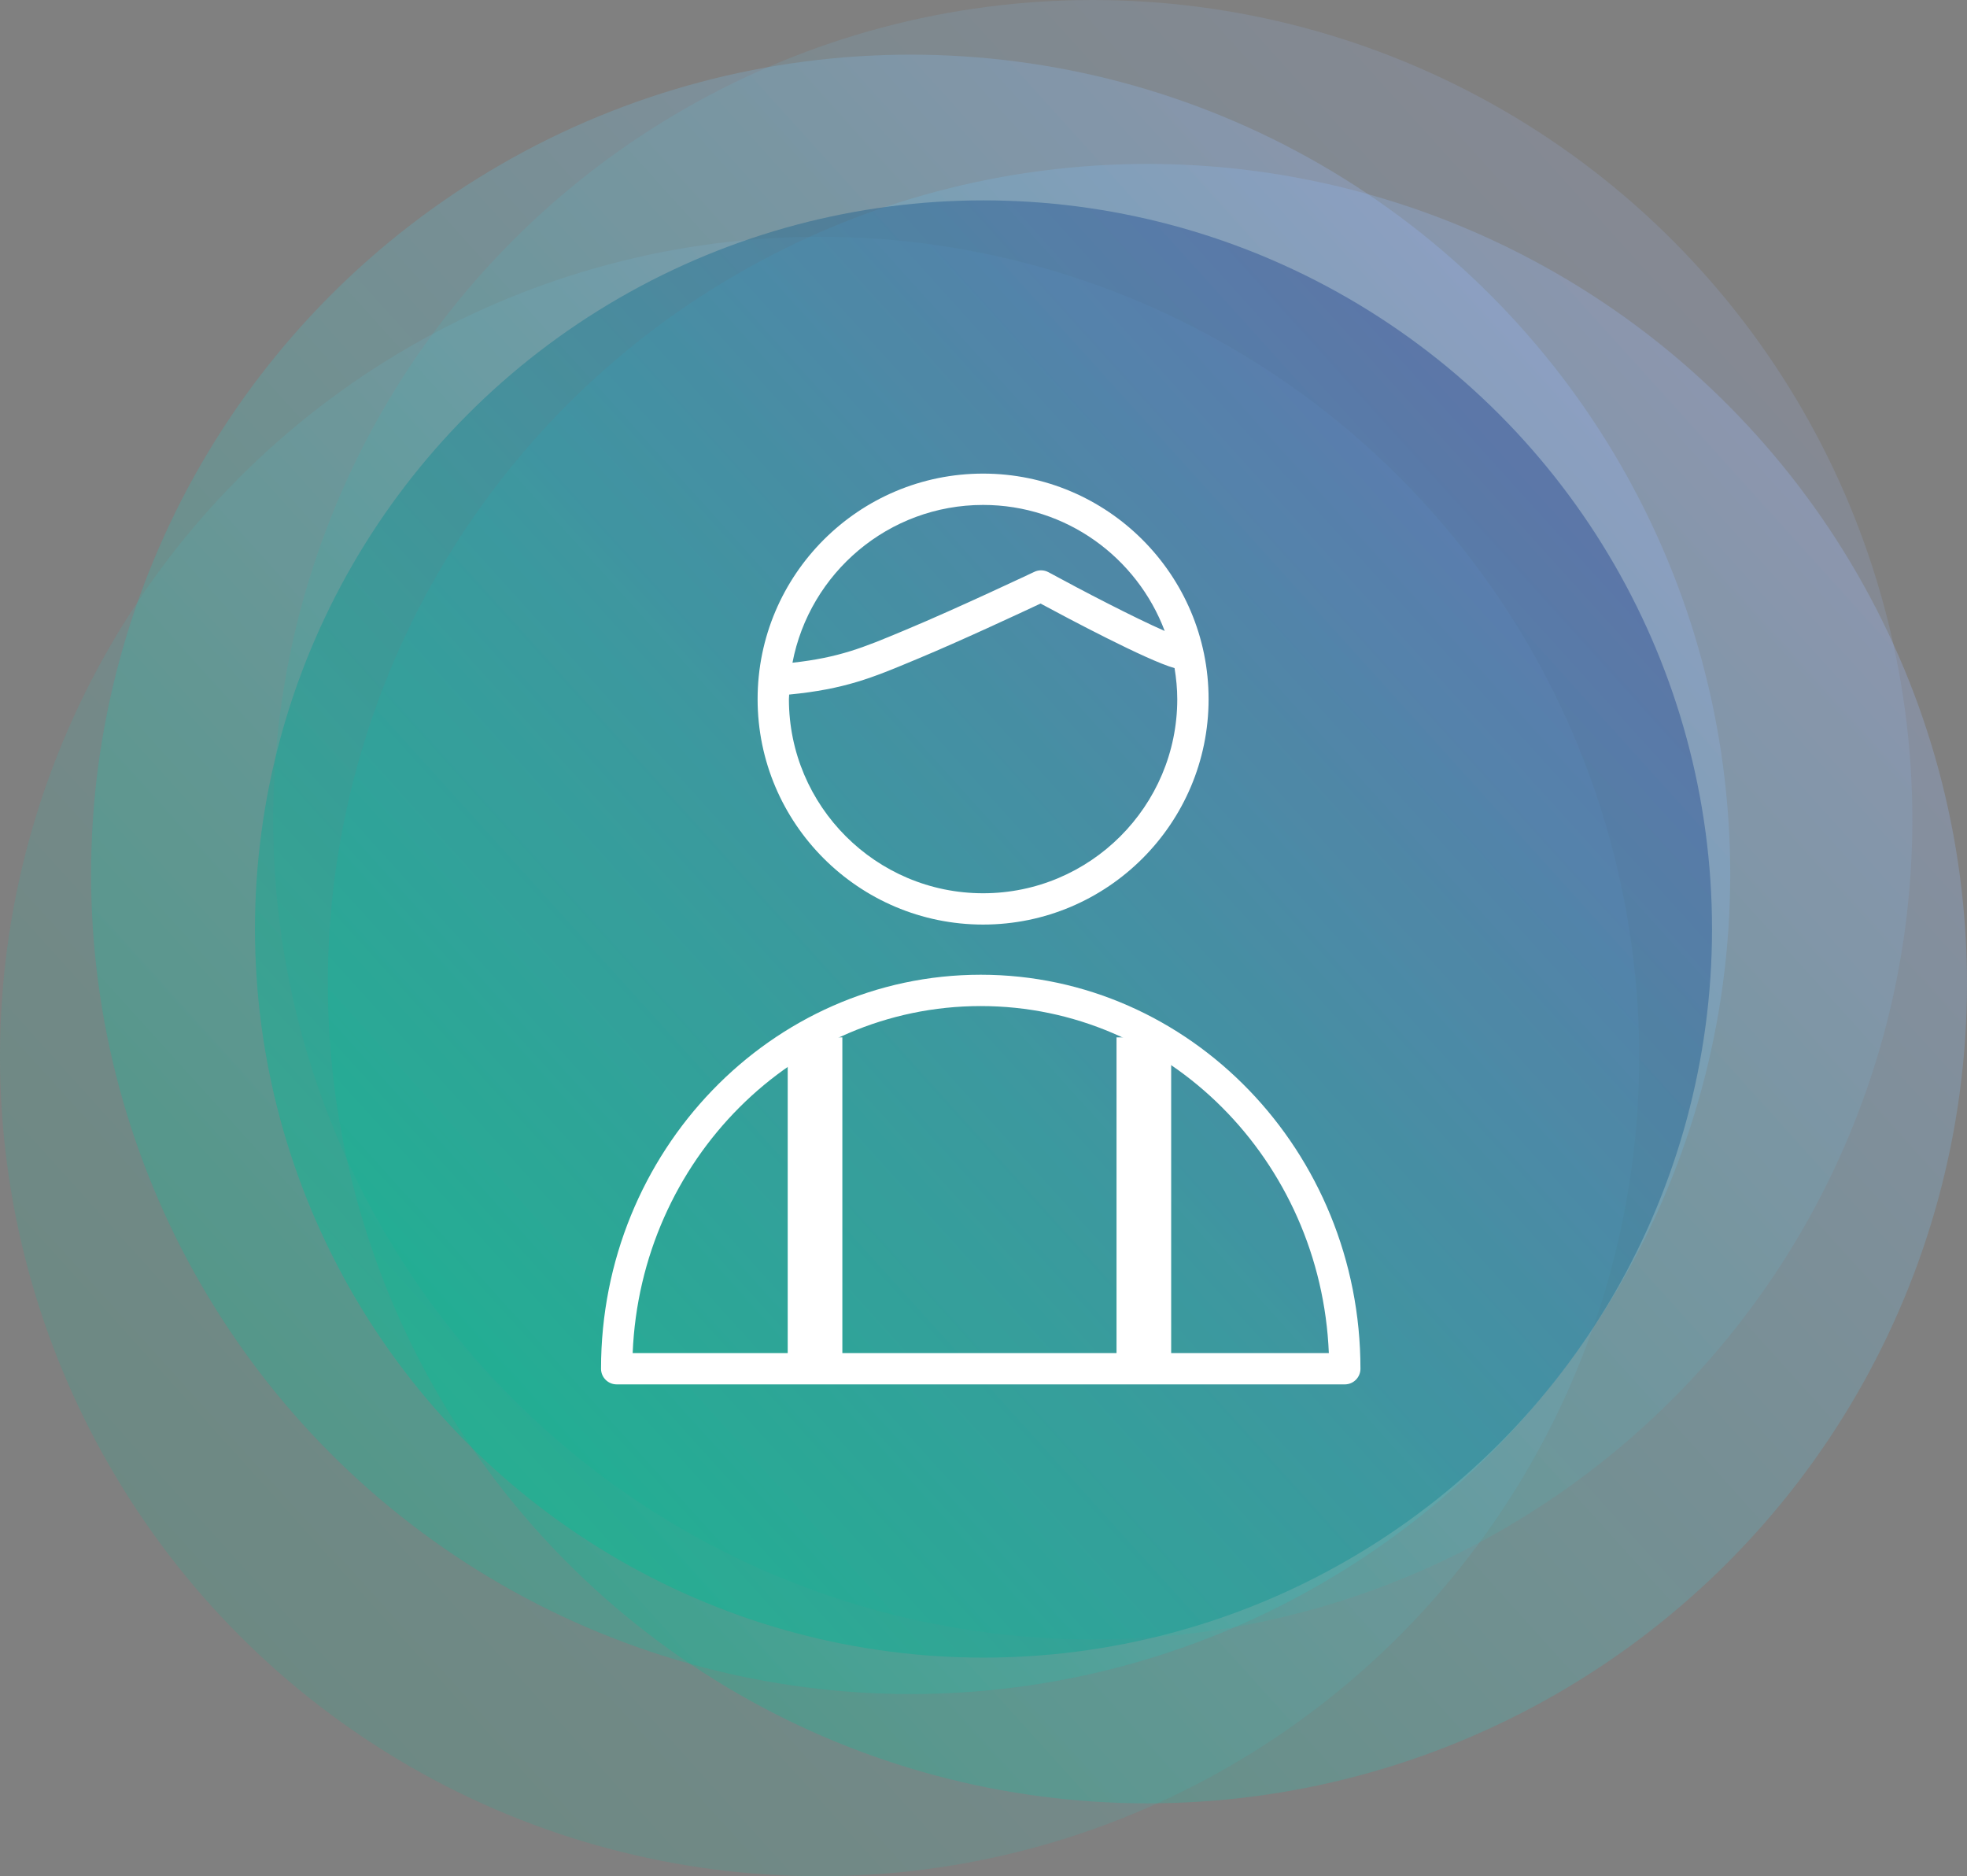 <svg width="108" height="103" viewBox="0 0 108 103" fill="none" xmlns="http://www.w3.org/2000/svg">
<rect x="0" y="0" width="108" height="103" fill="#808080" stroke="none"/>
<g opacity="0.25">
<circle cx="50" cy="48" r="45" fill="url(#paint0_linear_66_559)"/>
</g>
<g opacity="0.15">
<circle cx="45" cy="58" r="45" fill="url(#paint1_linear_66_559)"/>
</g>
<g opacity="0.25">
<circle cx="63" cy="54" r="45" fill="url(#paint2_linear_66_559)"/>
</g>
<g opacity="0.15">
<circle cx="60" cy="45" r="45" fill="url(#paint3_linear_66_559)"/>
</g>
<g opacity="0.4">
<circle cx="54" cy="51" r="40" fill="url(#paint4_linear_66_559)"/>
</g>
<path d="M53.979 50.757C60.805 50.757 66.359 45.205 66.359 38.381C66.359 31.555 60.806 26 53.979 26C47.152 26 41.597 31.554 41.597 38.381C41.597 45.205 47.152 50.757 53.979 50.757ZM53.979 27.72C58.54 27.72 62.429 30.604 63.949 34.639C62.291 33.915 59.398 32.411 57.571 31.415C57.329 31.284 57.039 31.275 56.792 31.393C56.749 31.413 52.518 33.414 49.766 34.561L49.505 34.67C47.418 35.542 46.077 36.1 43.511 36.382C44.45 31.456 48.783 27.72 53.979 27.72ZM43.33 38.13C46.385 37.836 47.915 37.199 50.168 36.257L50.428 36.149C52.718 35.195 56.007 33.662 57.132 33.134C58.554 33.901 62.987 36.26 64.49 36.678C64.58 37.234 64.639 37.8 64.639 38.381C64.639 44.257 59.857 49.038 53.978 49.038C48.099 49.038 43.316 44.257 43.316 38.381C43.317 38.296 43.328 38.214 43.33 38.13Z" fill="white"/>
<path d="M53.849 53.511C42.353 53.511 33 63.215 33 75.14C33 75.615 33.385 76 33.86 76H73.838C74.312 76 74.697 75.615 74.697 75.14C74.697 63.215 65.345 53.511 53.849 53.511ZM34.737 74.28C35.171 63.7 43.578 55.231 53.849 55.231C64.12 55.231 72.527 63.7 72.961 74.28H34.737Z" fill="white"/>
<path d="M44.75 75.291V56.95" stroke="white" stroke-width="3"/>
<path d="M62.804 74.718V56.95" stroke="white" stroke-width="3"/>
<defs>
<linearGradient id="paint0_linear_66_559" x1="81.5" y1="18.696" x2="16.812" y2="77.196" gradientUnits="userSpaceOnUse">
<stop stop-color="#9EBCFF"/>
<stop offset="1" stop-color="#00BF96"/>
</linearGradient>
<linearGradient id="paint1_linear_66_559" x1="76.5" y1="28.696" x2="11.812" y2="87.196" gradientUnits="userSpaceOnUse">
<stop stop-color="#9EBCFF"/>
<stop offset="1" stop-color="#00BF96"/>
</linearGradient>
<linearGradient id="paint2_linear_66_559" x1="94.5" y1="24.696" x2="29.812" y2="83.196" gradientUnits="userSpaceOnUse">
<stop stop-color="#9EBCFF"/>
<stop offset="1" stop-color="#00BF96"/>
</linearGradient>
<linearGradient id="paint3_linear_66_559" x1="91.5" y1="15.696" x2="26.812" y2="74.196" gradientUnits="userSpaceOnUse">
<stop stop-color="#9EBCFF"/>
<stop offset="1" stop-color="#00BF96"/>
</linearGradient>
<linearGradient id="paint4_linear_66_559" x1="82" y1="24.952" x2="24.5" y2="76.952" gradientUnits="userSpaceOnUse">
<stop stop-color="#1A3D8A"/>
<stop offset="1" stop-color="#00BF96"/>
</linearGradient>
</defs>
</svg>
